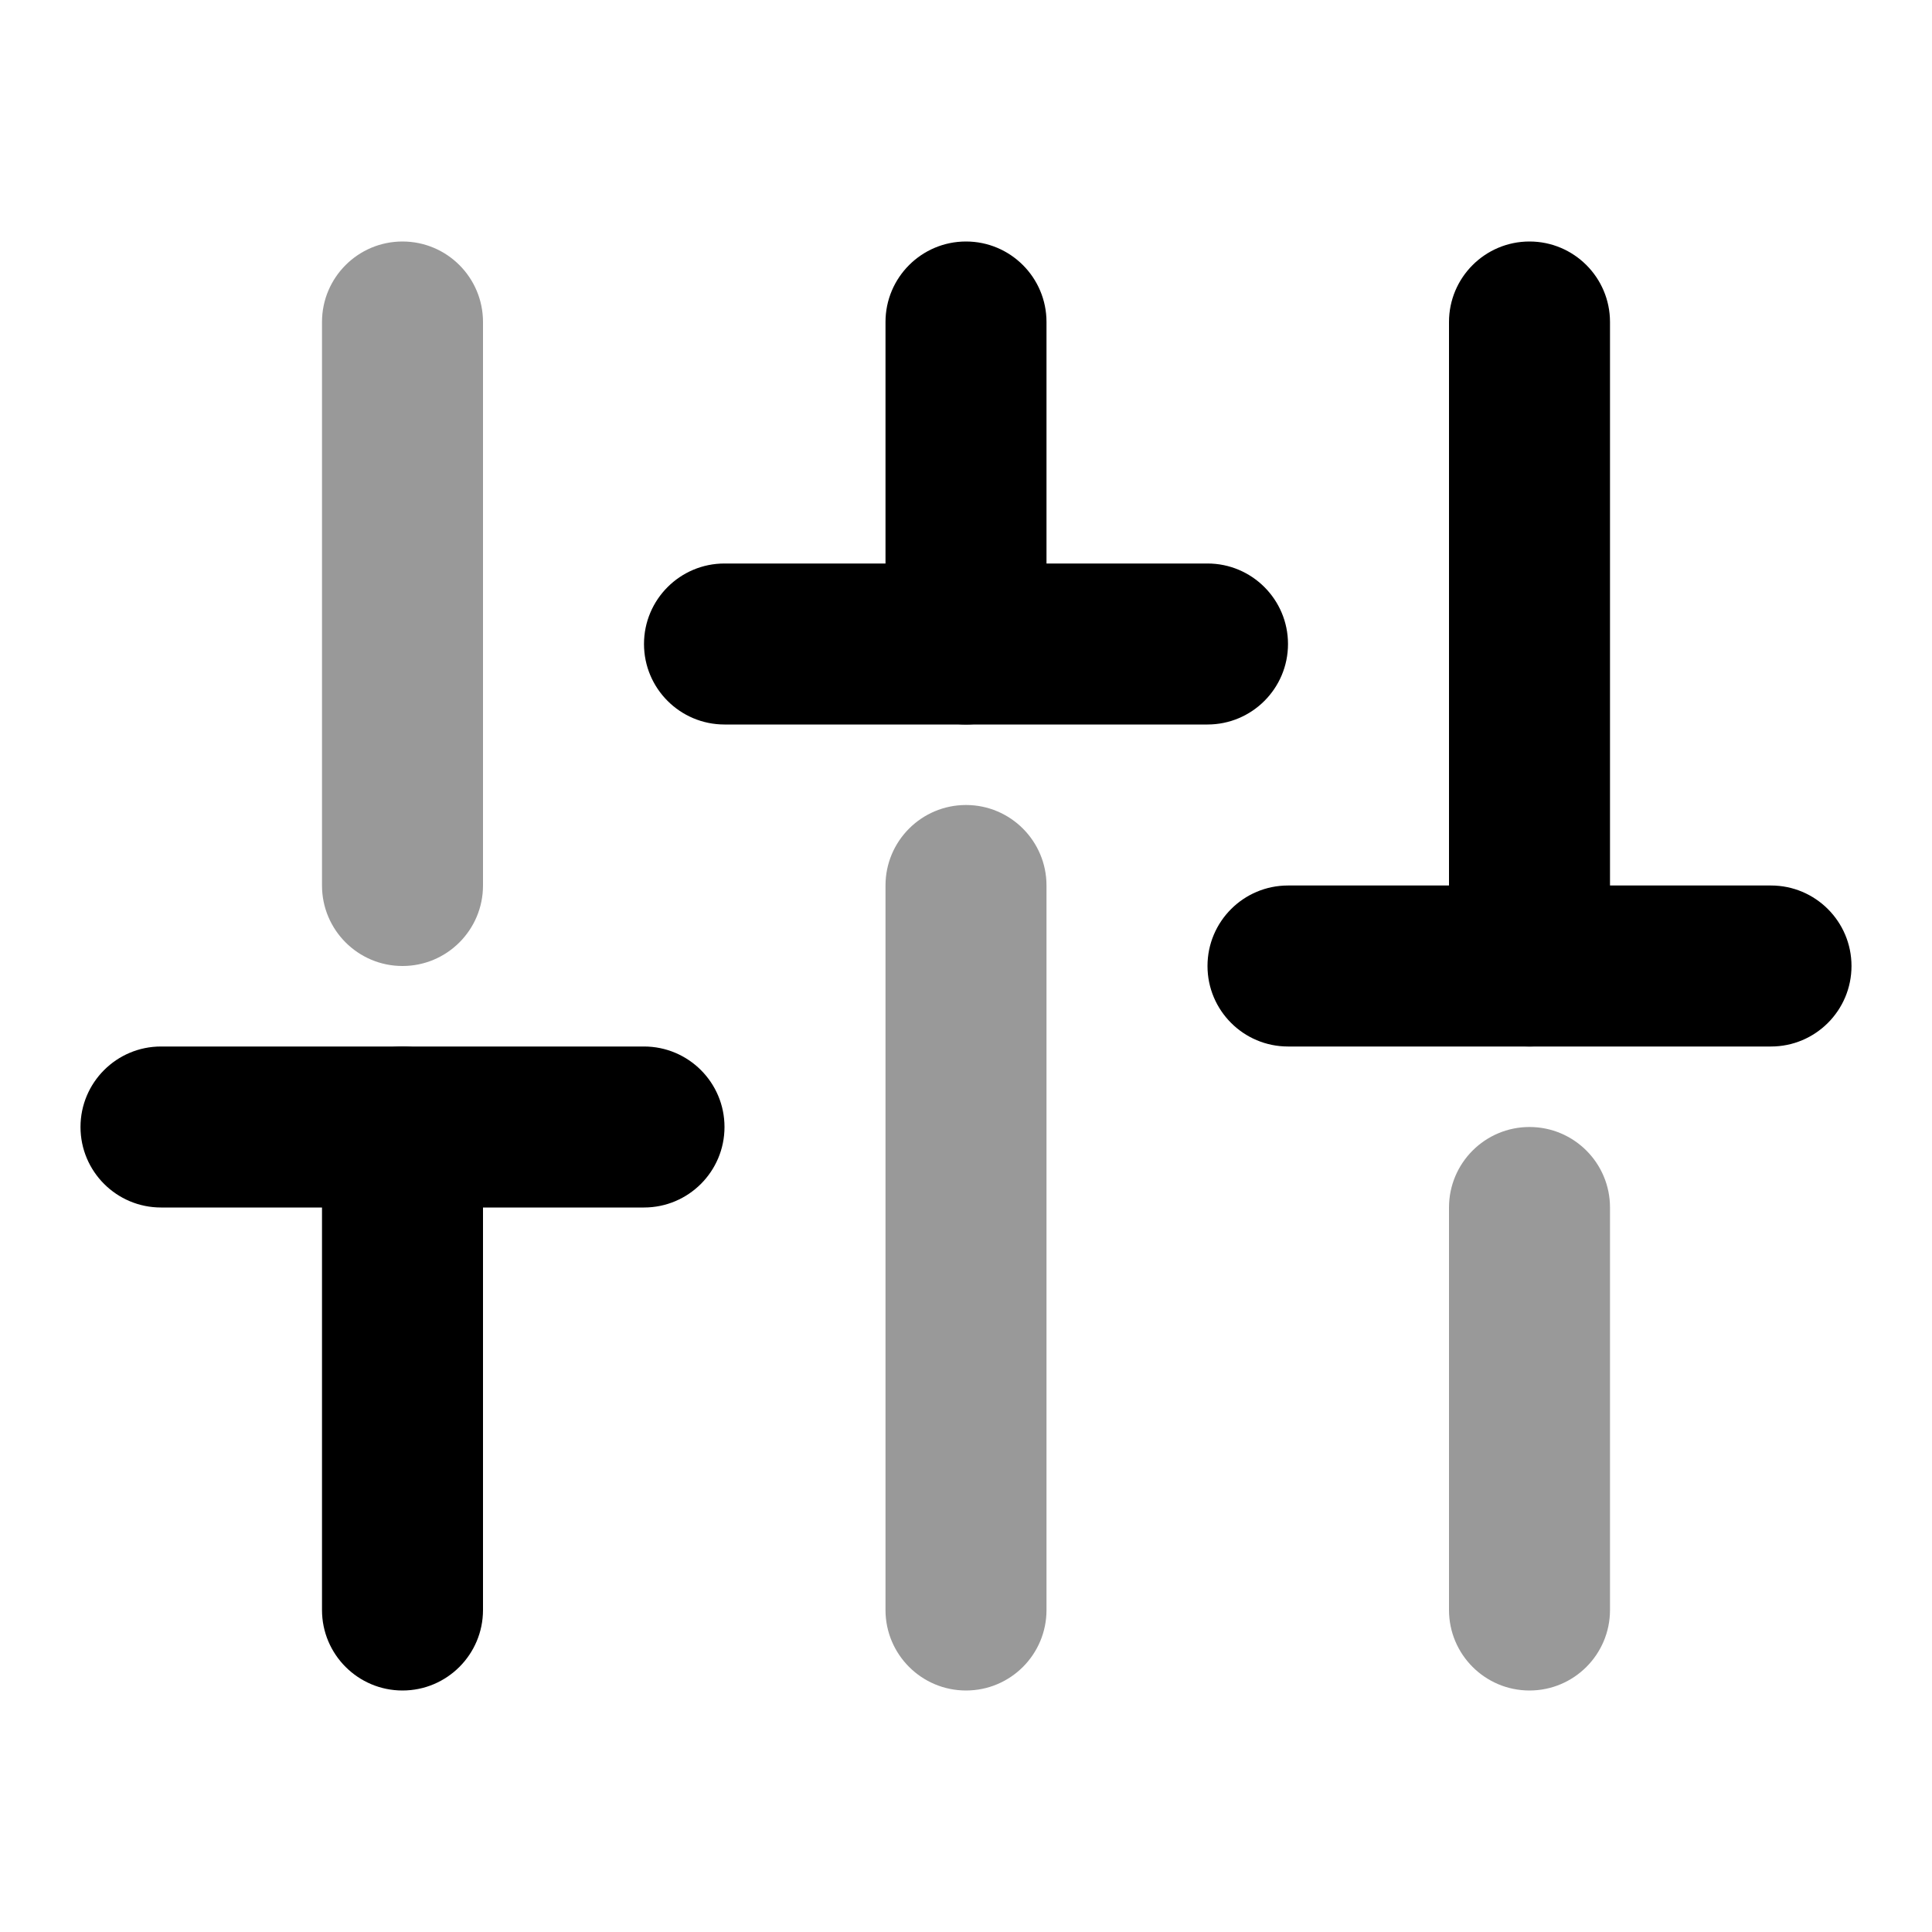 <svg width="24" height="24" viewBox="0 0 24 24" xmlns="http://www.w3.org/2000/svg">
<path fill-rule="evenodd" clip-rule="evenodd" d="M5 13C5.552 13 6 13.448 6 14L6 20C6 20.552 5.552 21 5 21C4.448 21 4 20.552 4 20L4 14C4 13.448 4.448 13 5 13Z" fill="currentColor"/>
<path opacity="0.4" fill-rule="evenodd" clip-rule="evenodd" d="M5 3C5.552 3 6 3.448 6 4V11C6 11.552 5.552 12 5 12C4.448 12 4 11.552 4 11V4C4 3.448 4.448 3 5 3Z" fill="currentColor"/>
<path fill-rule="evenodd" clip-rule="evenodd" d="M16 8C16 8.552 15.552 9 15 9H9C8.448 9 8 8.552 8 8C8 7.448 8.448 7 9 7H15C15.552 7 16 7.448 16 8Z" fill="currentColor"/>
<path fill-rule="evenodd" clip-rule="evenodd" d="M9 14C9 14.552 8.552 15 8 15H2C1.448 15 1 14.552 1 14C1 13.448 1.448 13 2 13H8C8.552 13 9 13.448 9 14Z" fill="currentColor"/>
<path fill-rule="evenodd" clip-rule="evenodd" d="M23 12C23 12.552 22.552 13 22 13H16C15.448 13 15 12.552 15 12C15 11.448 15.448 11 16 11H22C22.552 11 23 11.448 23 12Z" fill="currentColor"/>
<path fill-rule="evenodd" clip-rule="evenodd" d="M12 3C12.552 3 13 3.448 13 4L13 8C13 8.552 12.552 9 12 9C11.447 9 11 8.552 11 8L11 4C11 3.448 11.448 3 12 3Z" fill="currentColor"/>
<path opacity="0.4" fill-rule="evenodd" clip-rule="evenodd" d="M12 10C12.552 10 13 10.448 13 11L13 20C13 20.552 12.553 21 12 21C11.448 21 11 20.552 11 20L11 11C11 10.448 11.448 10 12 10Z" fill="currentColor"/>
<path fill-rule="evenodd" clip-rule="evenodd" d="M19 3C19.552 3 20 3.448 20 4L20 12C20 12.552 19.552 13 19 13C18.448 13 18 12.552 18 12L18 4C18 3.448 18.448 3 19 3Z" fill="currentColor"/>
<path opacity="0.4" fill-rule="evenodd" clip-rule="evenodd" d="M19 14C19.552 14 20 14.448 20 15L20 20C20 20.552 19.552 21 19 21C18.448 21 18 20.552 18 20L18 15C18 14.448 18.448 14 19 14Z" fill="currentColor"/>
</svg>
